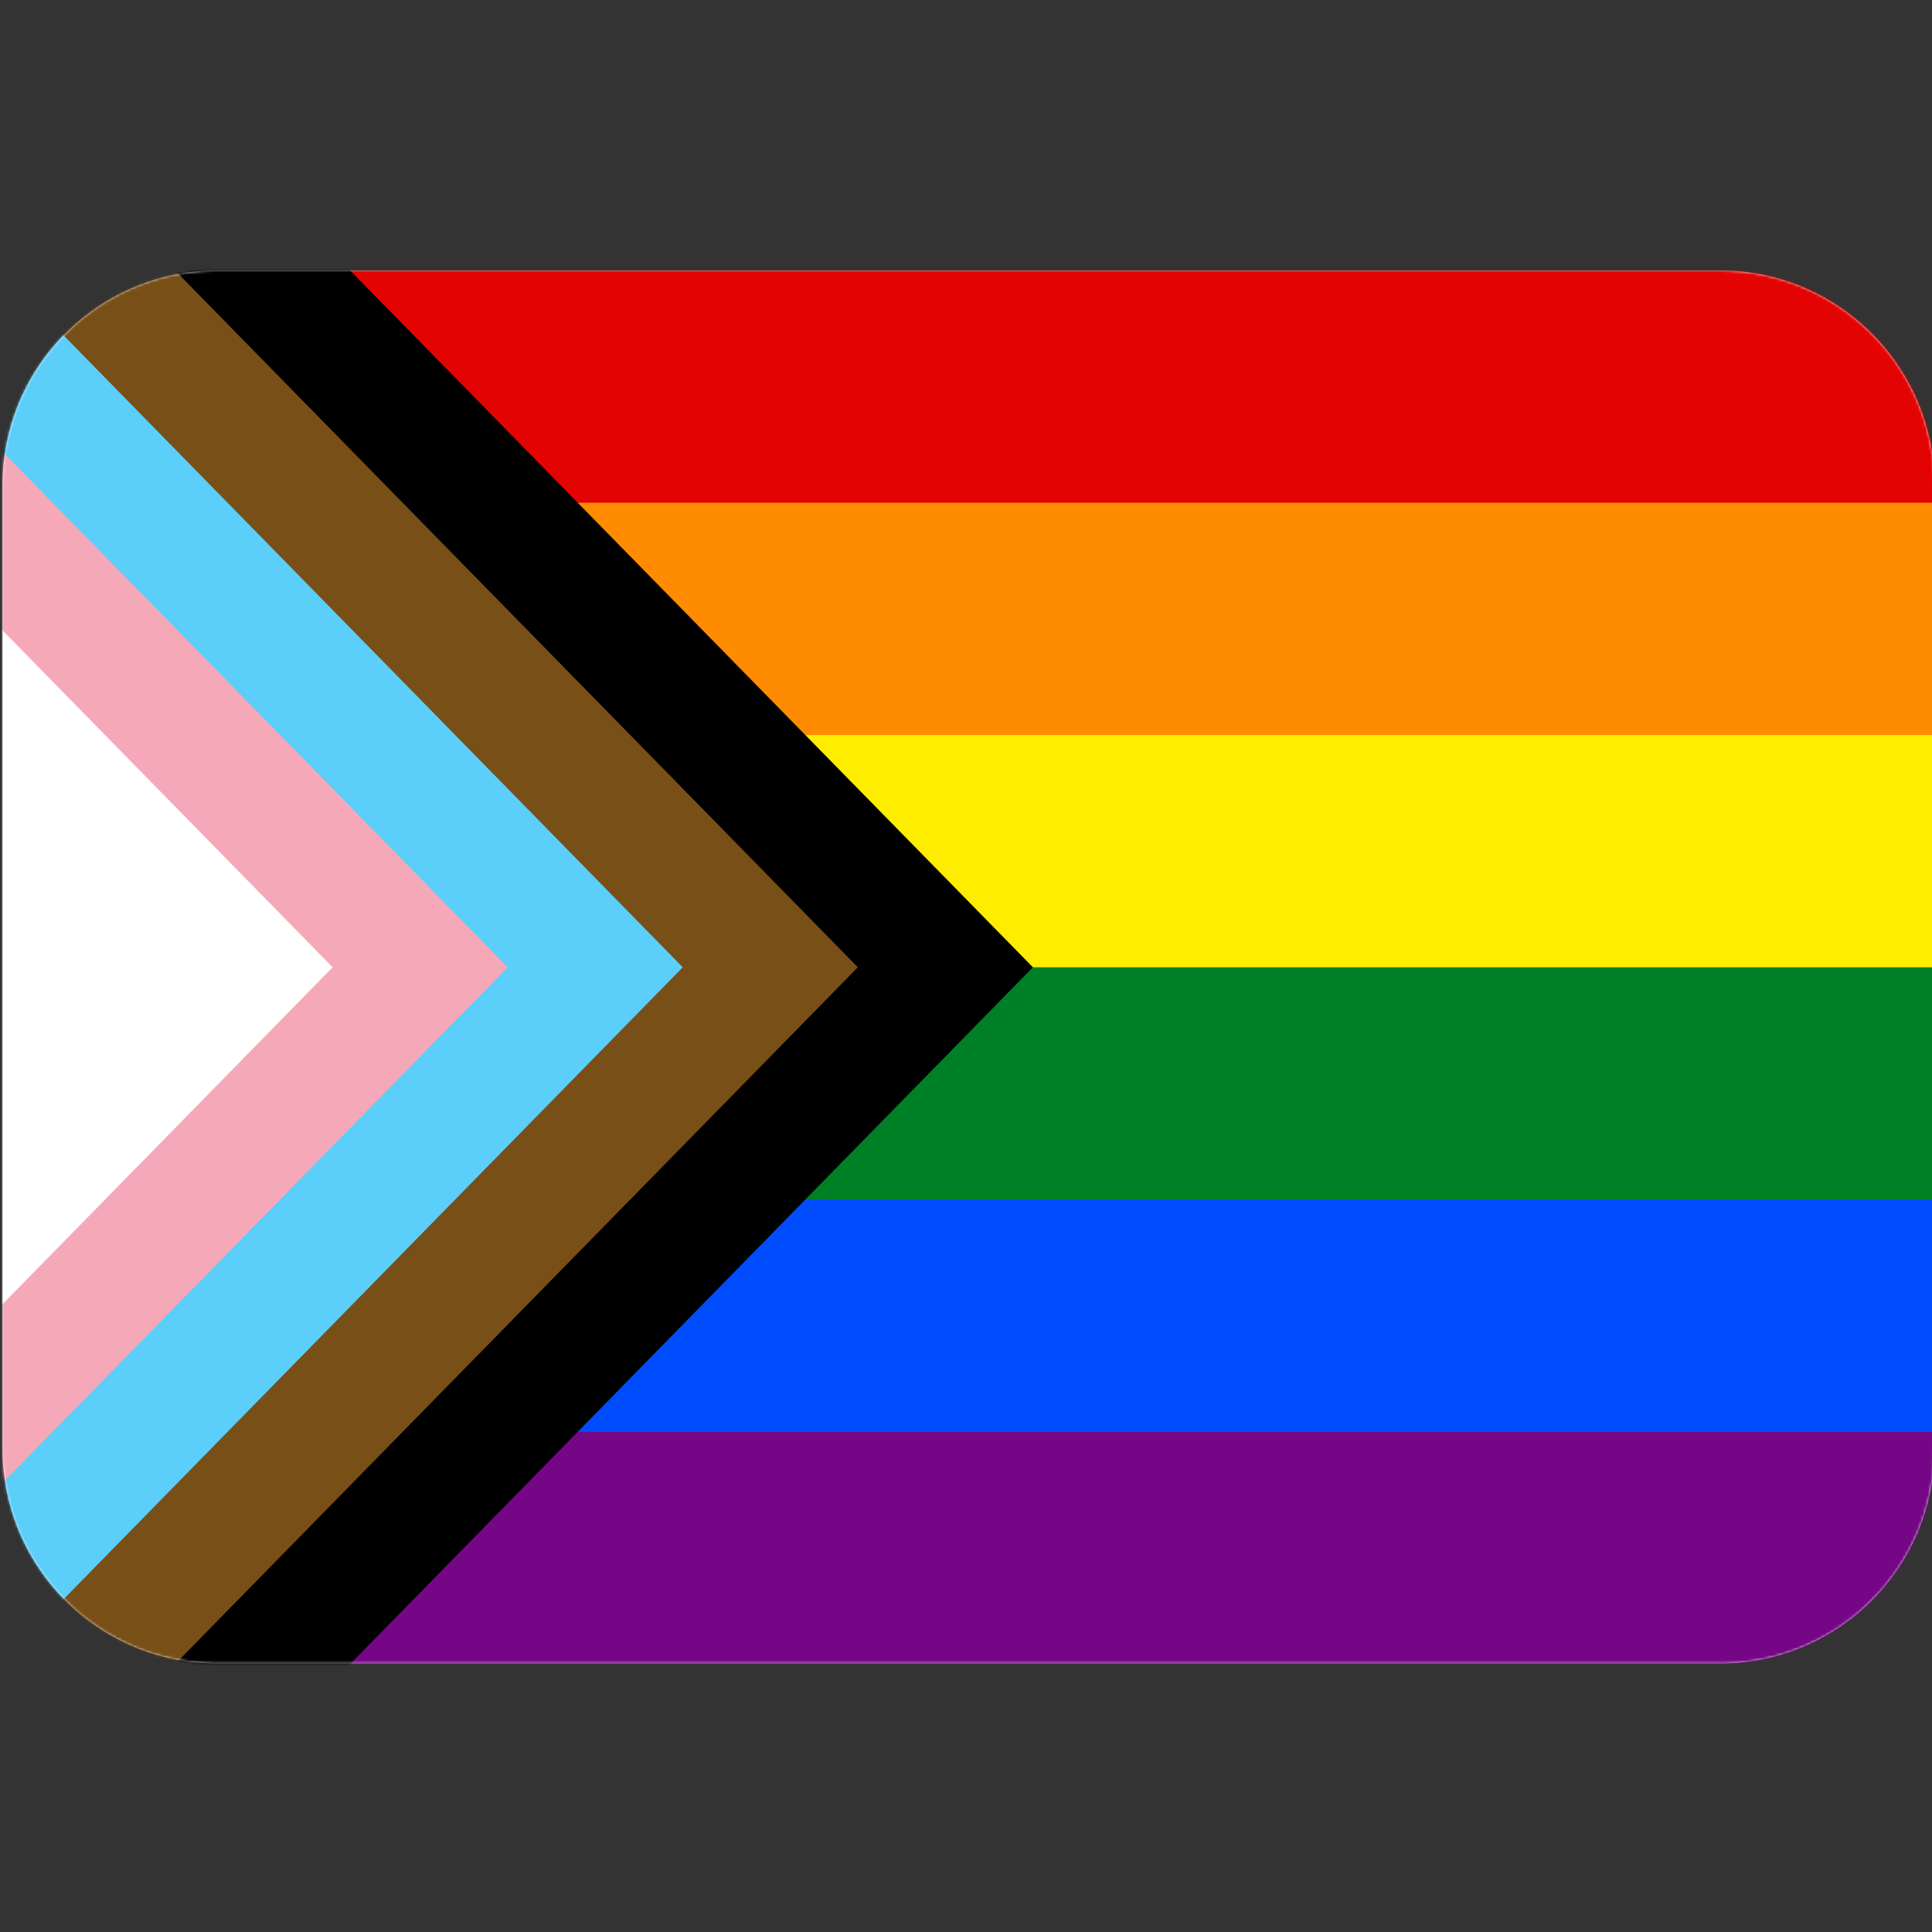<svg xmlns="http://www.w3.org/2000/svg" xmlns:xlink="http://www.w3.org/1999/xlink" width="750" height="750" version="1.1" viewBox="0 0 750 750"><rect x="0" y="0" width="750" height="750" fill="#333333" stroke="none"/><title>Flag_Progress</title><desc>Created with Sketch.</desc><defs><path id="path-1" d="M0,457.329 L0,83.429 C0,37.816 36.57,0.748 81.955,0.011 L83.333,0 L666.667,0 C712.227,0 749.253,36.612 749.989,82.049 L750,83.429 L750,457.329 C750,502.942 713.43,540.01 668.045,540.747 L666.667,540.758 L83.333,540.758 C37.773,540.758 0.747,504.146 0.011,458.708 L0,457.329 L0,83.429 L0,457.329 Z"/></defs><g id="Flag_Progress" fill="none" fill-rule="evenodd" stroke="none" stroke-width="1"><g id="Flag" transform="translate(1, 105)"><g id="Flags/Pride"><mask id="mask-2" fill="#fff"><use xlink:href="#path-1"/></mask><use id="Mask" fill="#EEE" fill-rule="nonzero" xlink:href="#path-1"/><g id="Flags/Progress" mask="url(#mask-2)"><g transform="translate(-1, 0)"><g id="Pride" fill="none" stroke-width="1"><polygon id="Path" fill="#750787" fill-rule="nonzero" points="0 0 902 0 902 541 0 541"/><polygon id="Path" fill="#004DFF" fill-rule="nonzero" points="0 0 902 0 902 450.833 0 450.833"/><polygon id="Path" fill="#008026" fill-rule="nonzero" points="0 0 902 0 902 360.667 0 360.667"/><polygon id="Path" fill="#FFED00" fill-rule="nonzero" points="0 0 902 0 902 270.5 0 270.5"/><polygon id="Path" fill="#FF8C00" fill-rule="nonzero" points="0 0 902 0 902 180.333 0 180.333"/><polygon id="Path" fill="#E40303" fill-rule="nonzero" points="0 0 902 0 902 90.167 0 90.167"/></g><polygon id="Path-6-Copy-2" fill="#000" points="0 -138.718 400.972 270.5 0 679.718"/><polygon id="Path-6-Copy" fill="#784F17" points="0 -69.359 333.011 270.5 0 610.359"/><polygon id="Path-6" fill="#5BCEFA" points="0 0 265.049 270.5 0 541"/><polygon id="Path-6-Copy-3" fill="#F5A9B8" points="0 69.359 197.088 270.5 0 471.641"/><polygon id="Path-6-Copy-4" fill="#FFF" points="0 138.718 129.127 270.5 0 402.282"/></g></g></g></g></g></svg>